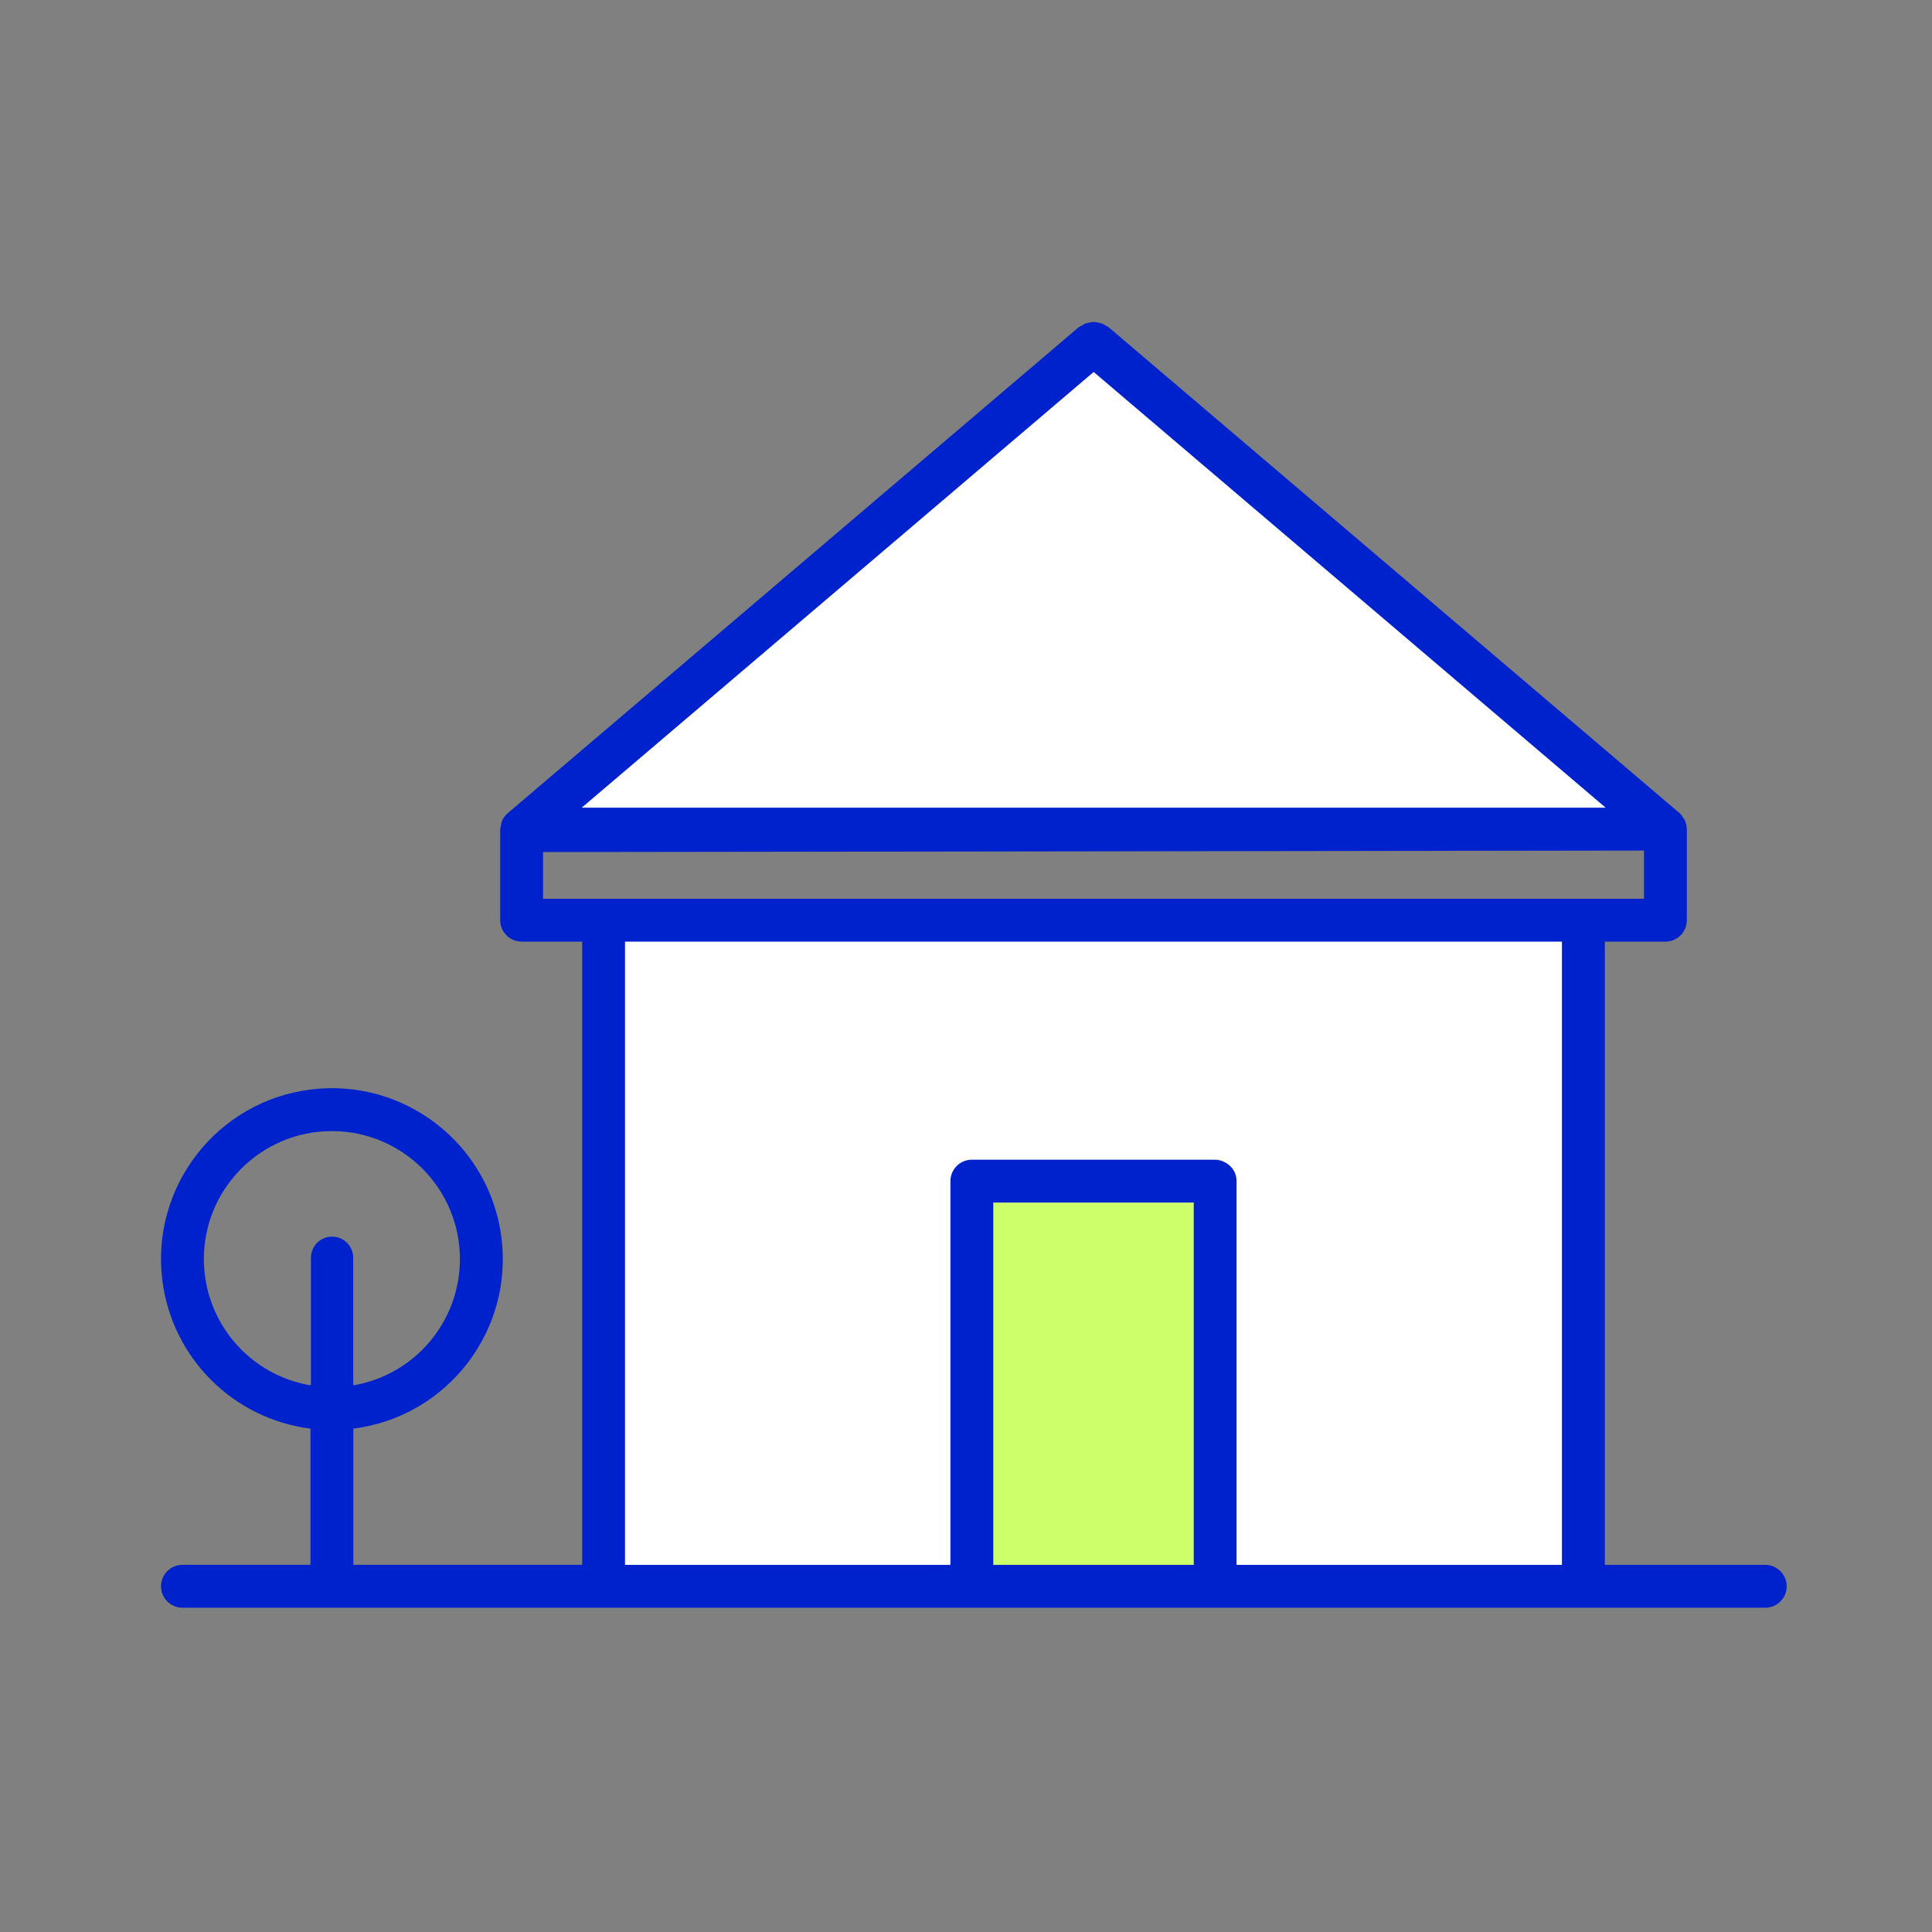 <svg width="72" height="72" viewBox="0 0 72 72" fill="none" xmlns="http://www.w3.org/2000/svg">
    <rect x="0" y="0" width="72" height="72" fill="#808080" stroke="none"/>
    <path d="M40.5 13.5L19.5 31H61.5L40.5 13.5Z" fill="white"/>
    <path d="M59 35H22.5V59.5H59V35Z" fill="white"/>
    <path d="M45.285 43.219C45.381 43.219 45.471 43.243 45.556 43.274V43.219H45.285Z" fill="#CCFF69"/>
    <path d="M44.487 44.817H37.017V58.318H44.487V44.817Z" fill="#CCFF69"/>
    <path d="M65.784 58.318H59.807V35.092H62.064C62.505 35.092 62.863 34.734 62.863 34.293V30.899V30.898V30.897C62.863 30.896 62.863 30.896 62.863 30.895C62.863 30.799 62.842 30.706 62.806 30.615C62.804 30.606 62.803 30.596 62.8 30.587C62.799 30.586 62.798 30.584 62.797 30.583C62.777 30.538 62.742 30.5 62.713 30.458C62.707 30.45 62.703 30.441 62.696 30.433C62.66 30.362 62.604 30.306 62.542 30.26L41.315 12.195C41.282 12.173 41.247 12.154 41.211 12.137C41.167 12.106 41.119 12.08 41.069 12.058C41.018 12.04 40.965 12.028 40.912 12.02C40.809 11.993 40.7 11.993 40.598 12.021C40.547 12.028 40.496 12.041 40.447 12.058C40.396 12.08 40.348 12.107 40.302 12.139C40.266 12.156 40.232 12.175 40.199 12.196L18.935 30.293C18.849 30.365 18.778 30.45 18.728 30.551C18.727 30.554 18.724 30.556 18.723 30.559C18.693 30.623 18.68 30.694 18.668 30.765C18.662 30.801 18.648 30.834 18.647 30.87C18.647 30.88 18.641 30.888 18.641 30.898V34.292C18.641 34.733 18.999 35.091 19.44 35.091H21.697V58.317H13.168V53.241C16.657 52.8 19.129 49.614 18.688 46.124C18.247 42.634 15.061 40.163 11.571 40.604C8.082 41.045 5.61 44.231 6.051 47.721C6.416 50.605 8.687 52.876 11.571 53.241V58.317H6.8C6.359 58.317 6.001 58.675 6.001 59.116C6.001 59.557 6.359 59.915 6.8 59.915H65.786C66.227 59.915 66.585 59.557 66.585 59.116C66.583 58.676 66.225 58.318 65.784 58.318ZM12.376 46.085C11.943 46.085 11.588 46.439 11.588 46.873V51.592H11.57V51.628C9.278 51.238 7.601 49.253 7.597 46.929C7.594 44.294 9.728 42.155 12.363 42.153C14.998 42.15 17.137 44.284 17.14 46.919C17.142 49.248 15.463 51.238 13.167 51.628V51.592H13.163V46.873C13.164 46.44 12.809 46.085 12.376 46.085ZM40.758 13.862L59.838 30.1H24.655H22.257H21.679L40.758 13.862ZM20.238 33.494V31.754L61.267 31.698V33.494H20.238ZM37.017 58.318V44.817H44.487V58.318H37.017ZM58.21 58.318H46.083V44.018C46.083 43.673 45.862 43.386 45.556 43.274C45.471 43.243 45.381 43.219 45.285 43.219H36.218C35.777 43.219 35.419 43.577 35.419 44.018V58.318H23.292V35.092H58.209V58.318H58.21Z" fill="#0022CD"/>
</svg>
